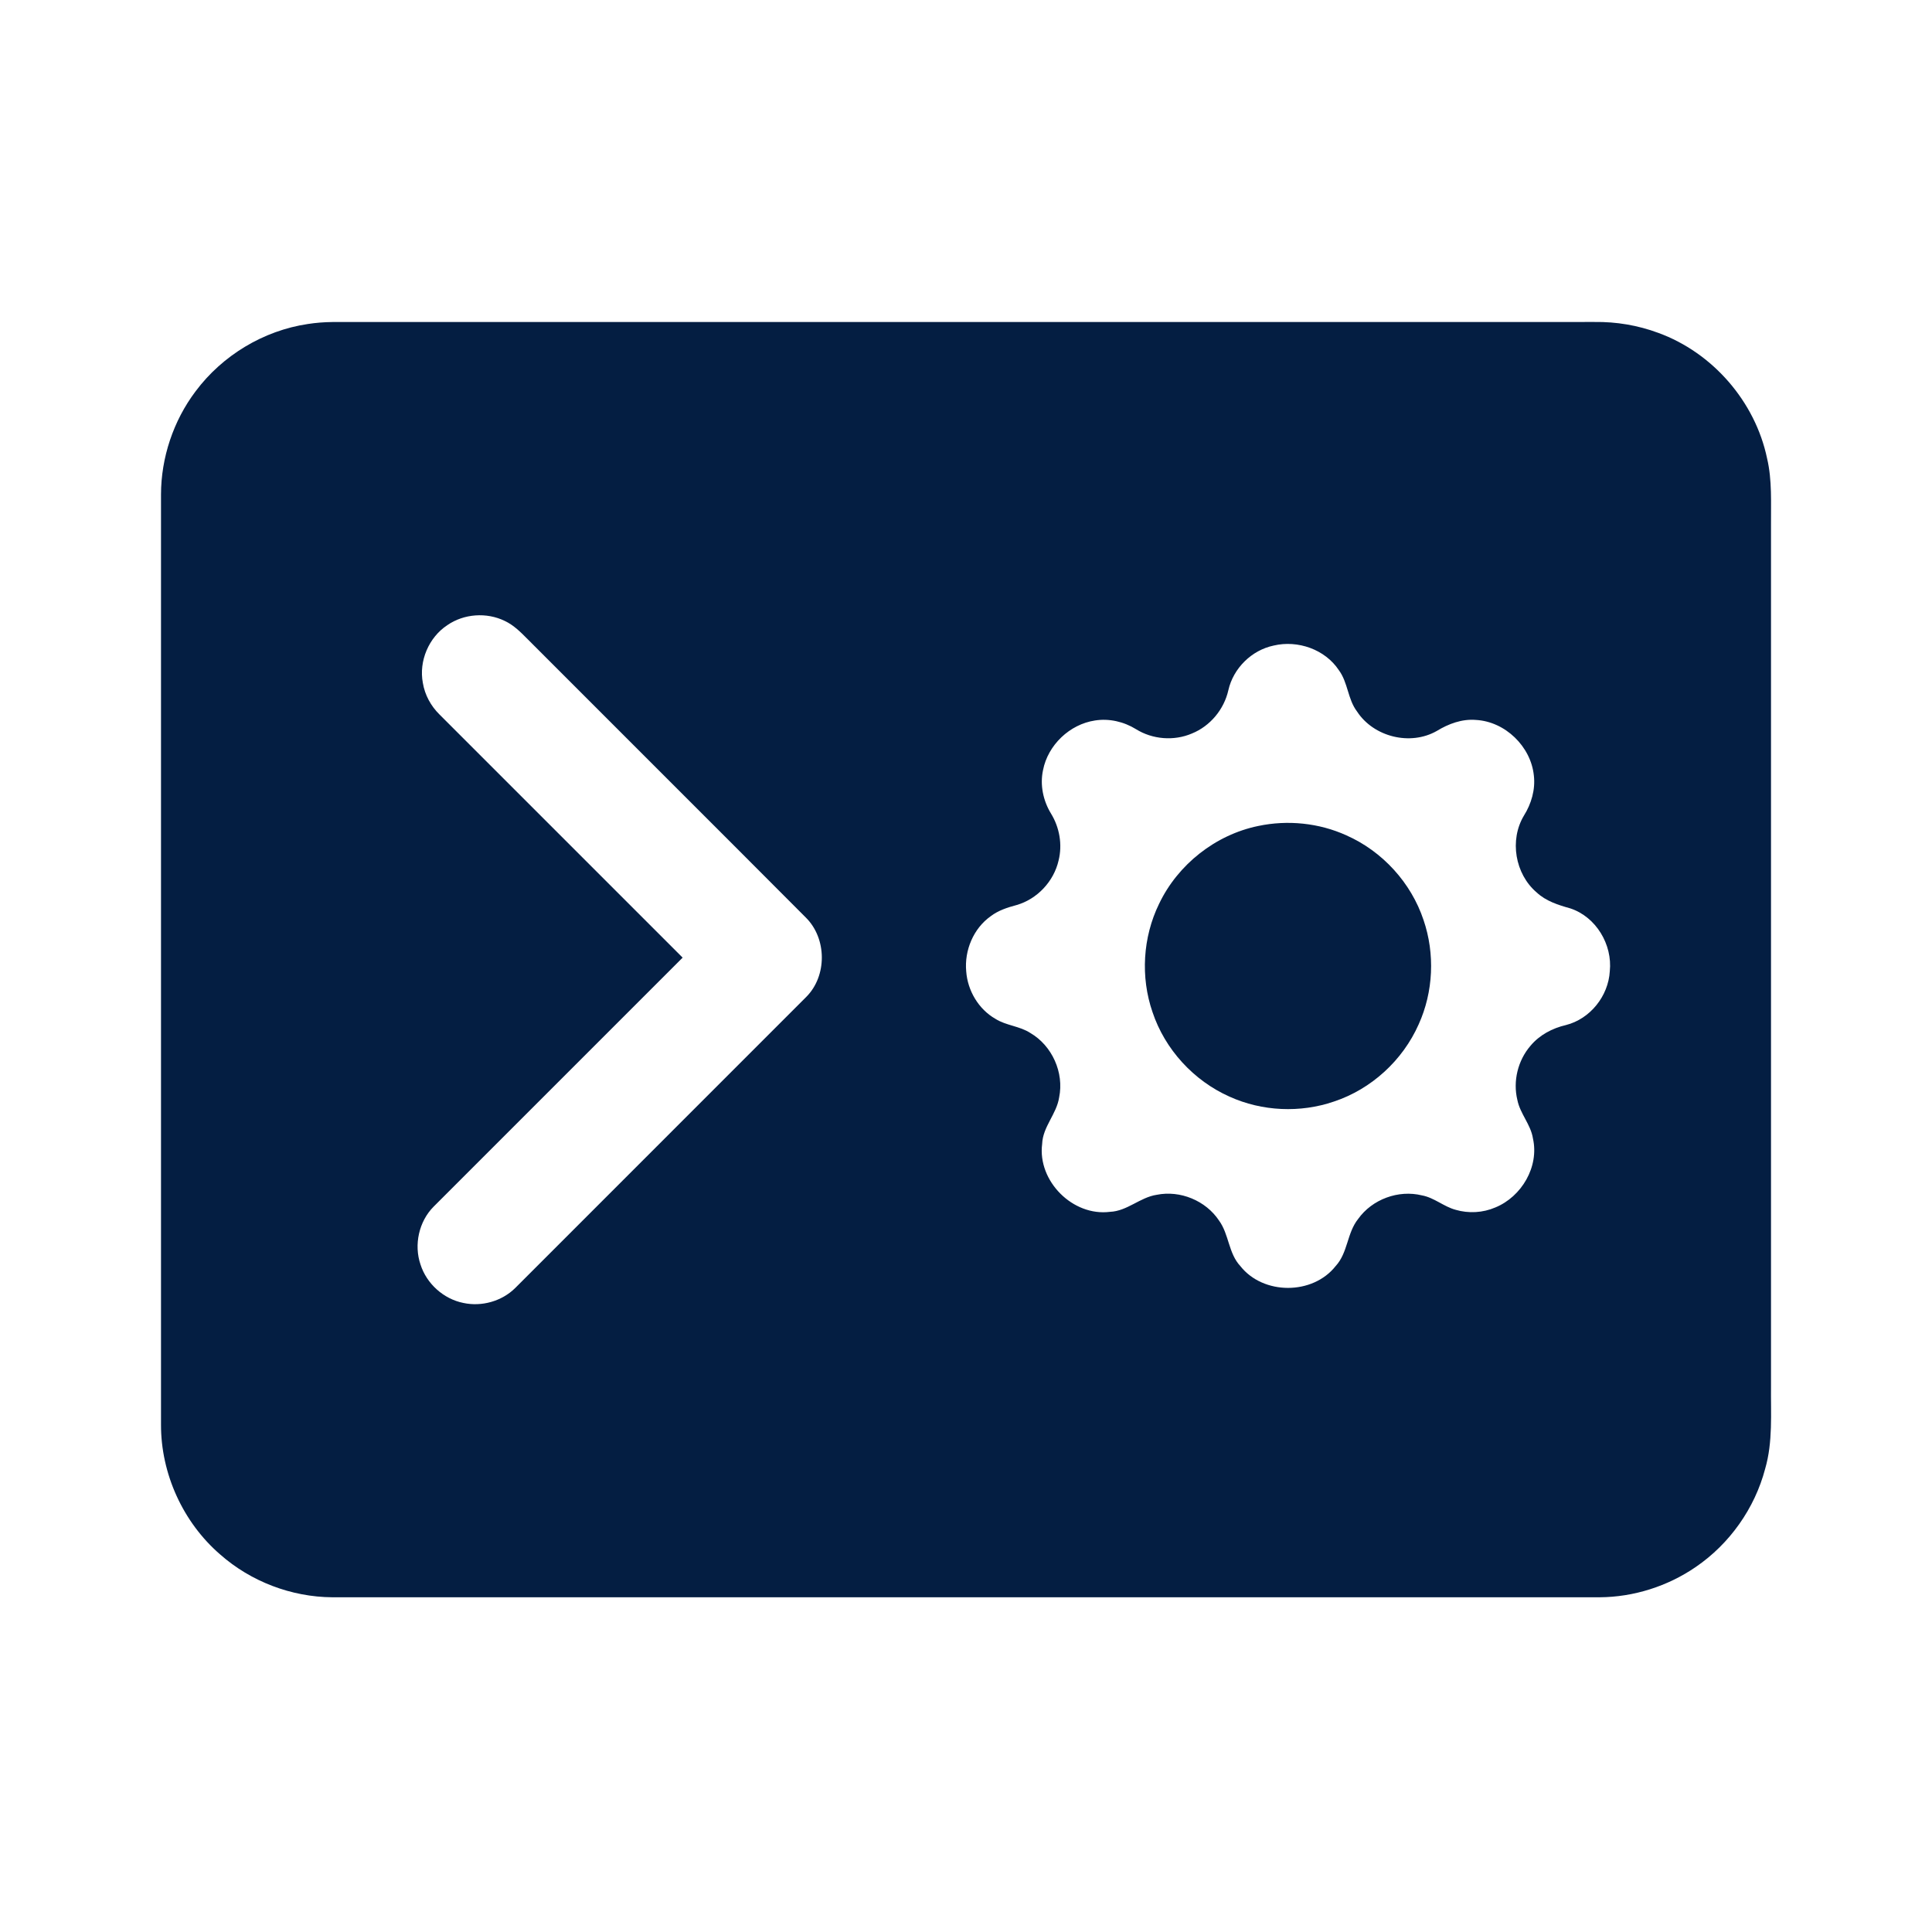 <svg width="1000" height="1000" viewBox="0 0 1000 1000" fill="none" xmlns="http://www.w3.org/2000/svg">
<path d="M159.308 167.707C163.521 167.053 167.788 166.72 172.054 166.68C389.814 166.653 607.574 166.693 825.348 166.653C836.561 166.493 847.801 168.373 858.321 172.293C886.481 182.547 908.481 207.88 914.628 237.227C917.321 248.613 916.574 260.36 916.668 271.96C916.668 420.413 916.668 568.867 916.668 717.32C916.508 731.653 917.694 746.293 913.641 760.253C908.241 780.76 895.228 799.133 877.708 811.08C863.148 821.067 845.614 826.64 827.961 826.747C609.308 826.747 390.668 826.747 172.014 826.747C150.854 826.613 129.841 818.613 113.974 804.6C94.721 787.987 83.268 762.8 83.334 737.374C83.334 576.92 83.334 416.467 83.334 256C83.361 236.88 89.721 217.827 101.228 202.547C115.094 183.973 136.361 171.12 159.308 167.707ZM231.561 323.56C221.934 329.893 216.708 342.16 218.868 353.493C219.881 359.667 223.001 365.4 227.454 369.787C269.414 411.747 311.374 453.707 353.334 495.667C310.361 538.64 267.401 581.613 224.428 624.573C216.814 632.24 214.174 644.28 217.641 654.48C220.788 664.427 229.588 672.36 239.828 674.4C249.294 676.453 259.721 673.533 266.628 666.72C316.854 616.453 367.121 566.24 417.348 515.973C428.174 505.08 428.001 485.773 417.134 474.96C369.214 426.853 321.108 378.933 273.134 330.867C269.574 327.267 265.908 323.56 261.254 321.387C251.881 316.813 240.148 317.64 231.561 323.56ZM659.281 334.133C647.828 336.52 638.361 345.88 635.788 357.28C633.548 367.2 626.388 375.827 616.948 379.653C607.654 383.64 596.521 382.747 587.961 377.4C581.681 373.533 574.081 371.76 566.774 372.92C553.681 374.88 542.401 385.613 539.868 398.613C538.214 406.28 539.934 414.427 543.988 421.08C548.414 428.267 549.974 437.173 547.921 445.387C545.454 456.213 536.854 465.387 526.161 468.453C521.468 469.707 516.734 471.227 512.814 474.213C503.841 480.56 499.108 491.933 500.108 502.773C500.828 512.747 506.494 522.36 515.241 527.36C520.814 530.88 527.801 531.067 533.334 534.693C544.588 541.267 550.828 555.2 548.214 567.973C546.921 576.627 539.734 583.173 539.414 592.12C536.961 611.333 555.294 629.707 574.534 627.24C583.481 626.867 590.054 619.733 598.721 618.427C610.854 615.973 624.134 621.44 630.974 631.773C636.174 638.907 635.814 648.693 641.988 655.307C653.841 670.373 679.468 670.387 691.334 655.307C697.694 648.427 697.174 638.147 702.961 630.947C710.214 620.747 723.841 615.72 736.001 618.733C742.348 619.893 747.254 624.533 753.414 626.187C760.134 628.16 767.534 627.76 773.988 624.973C787.588 619.4 796.721 603.893 793.454 589.293C792.334 582.027 786.801 576.493 785.388 569.347C783.014 559.613 785.641 548.88 792.174 541.307C796.814 535.72 803.494 532.2 810.494 530.573C823.054 527.413 832.481 515.573 833.228 502.72C834.668 488.92 826.121 474.587 812.814 470.187C806.574 468.44 800.188 466.44 795.348 461.907C784.174 452.373 781.201 434.8 788.774 422.173C792.628 416.027 794.774 408.68 793.921 401.4C792.388 386.373 779.094 373.48 763.961 372.64C756.734 372.027 749.748 374.64 743.668 378.347C729.974 386.16 710.974 381.44 702.388 368.253C697.561 361.907 697.734 353.293 693.001 346.907C685.881 336.107 671.708 331.2 659.281 334.133Z" fill="#041E42"/>
<path d="M651.282 427.52C666.495 424.307 682.735 425.947 696.908 432.387C715.508 440.614 730.388 456.88 736.815 476.187C742.802 493.654 741.922 513.387 734.295 530.214C726.055 548.827 709.802 563.734 690.468 570.147C673.002 576.147 653.268 575.254 636.442 567.64C617.855 559.387 602.962 543.16 596.535 523.854C590.268 505.707 591.508 485.134 599.908 467.88C609.615 447.48 629.122 432.067 651.282 427.52Z" fill="#041E42"/>
</svg>
